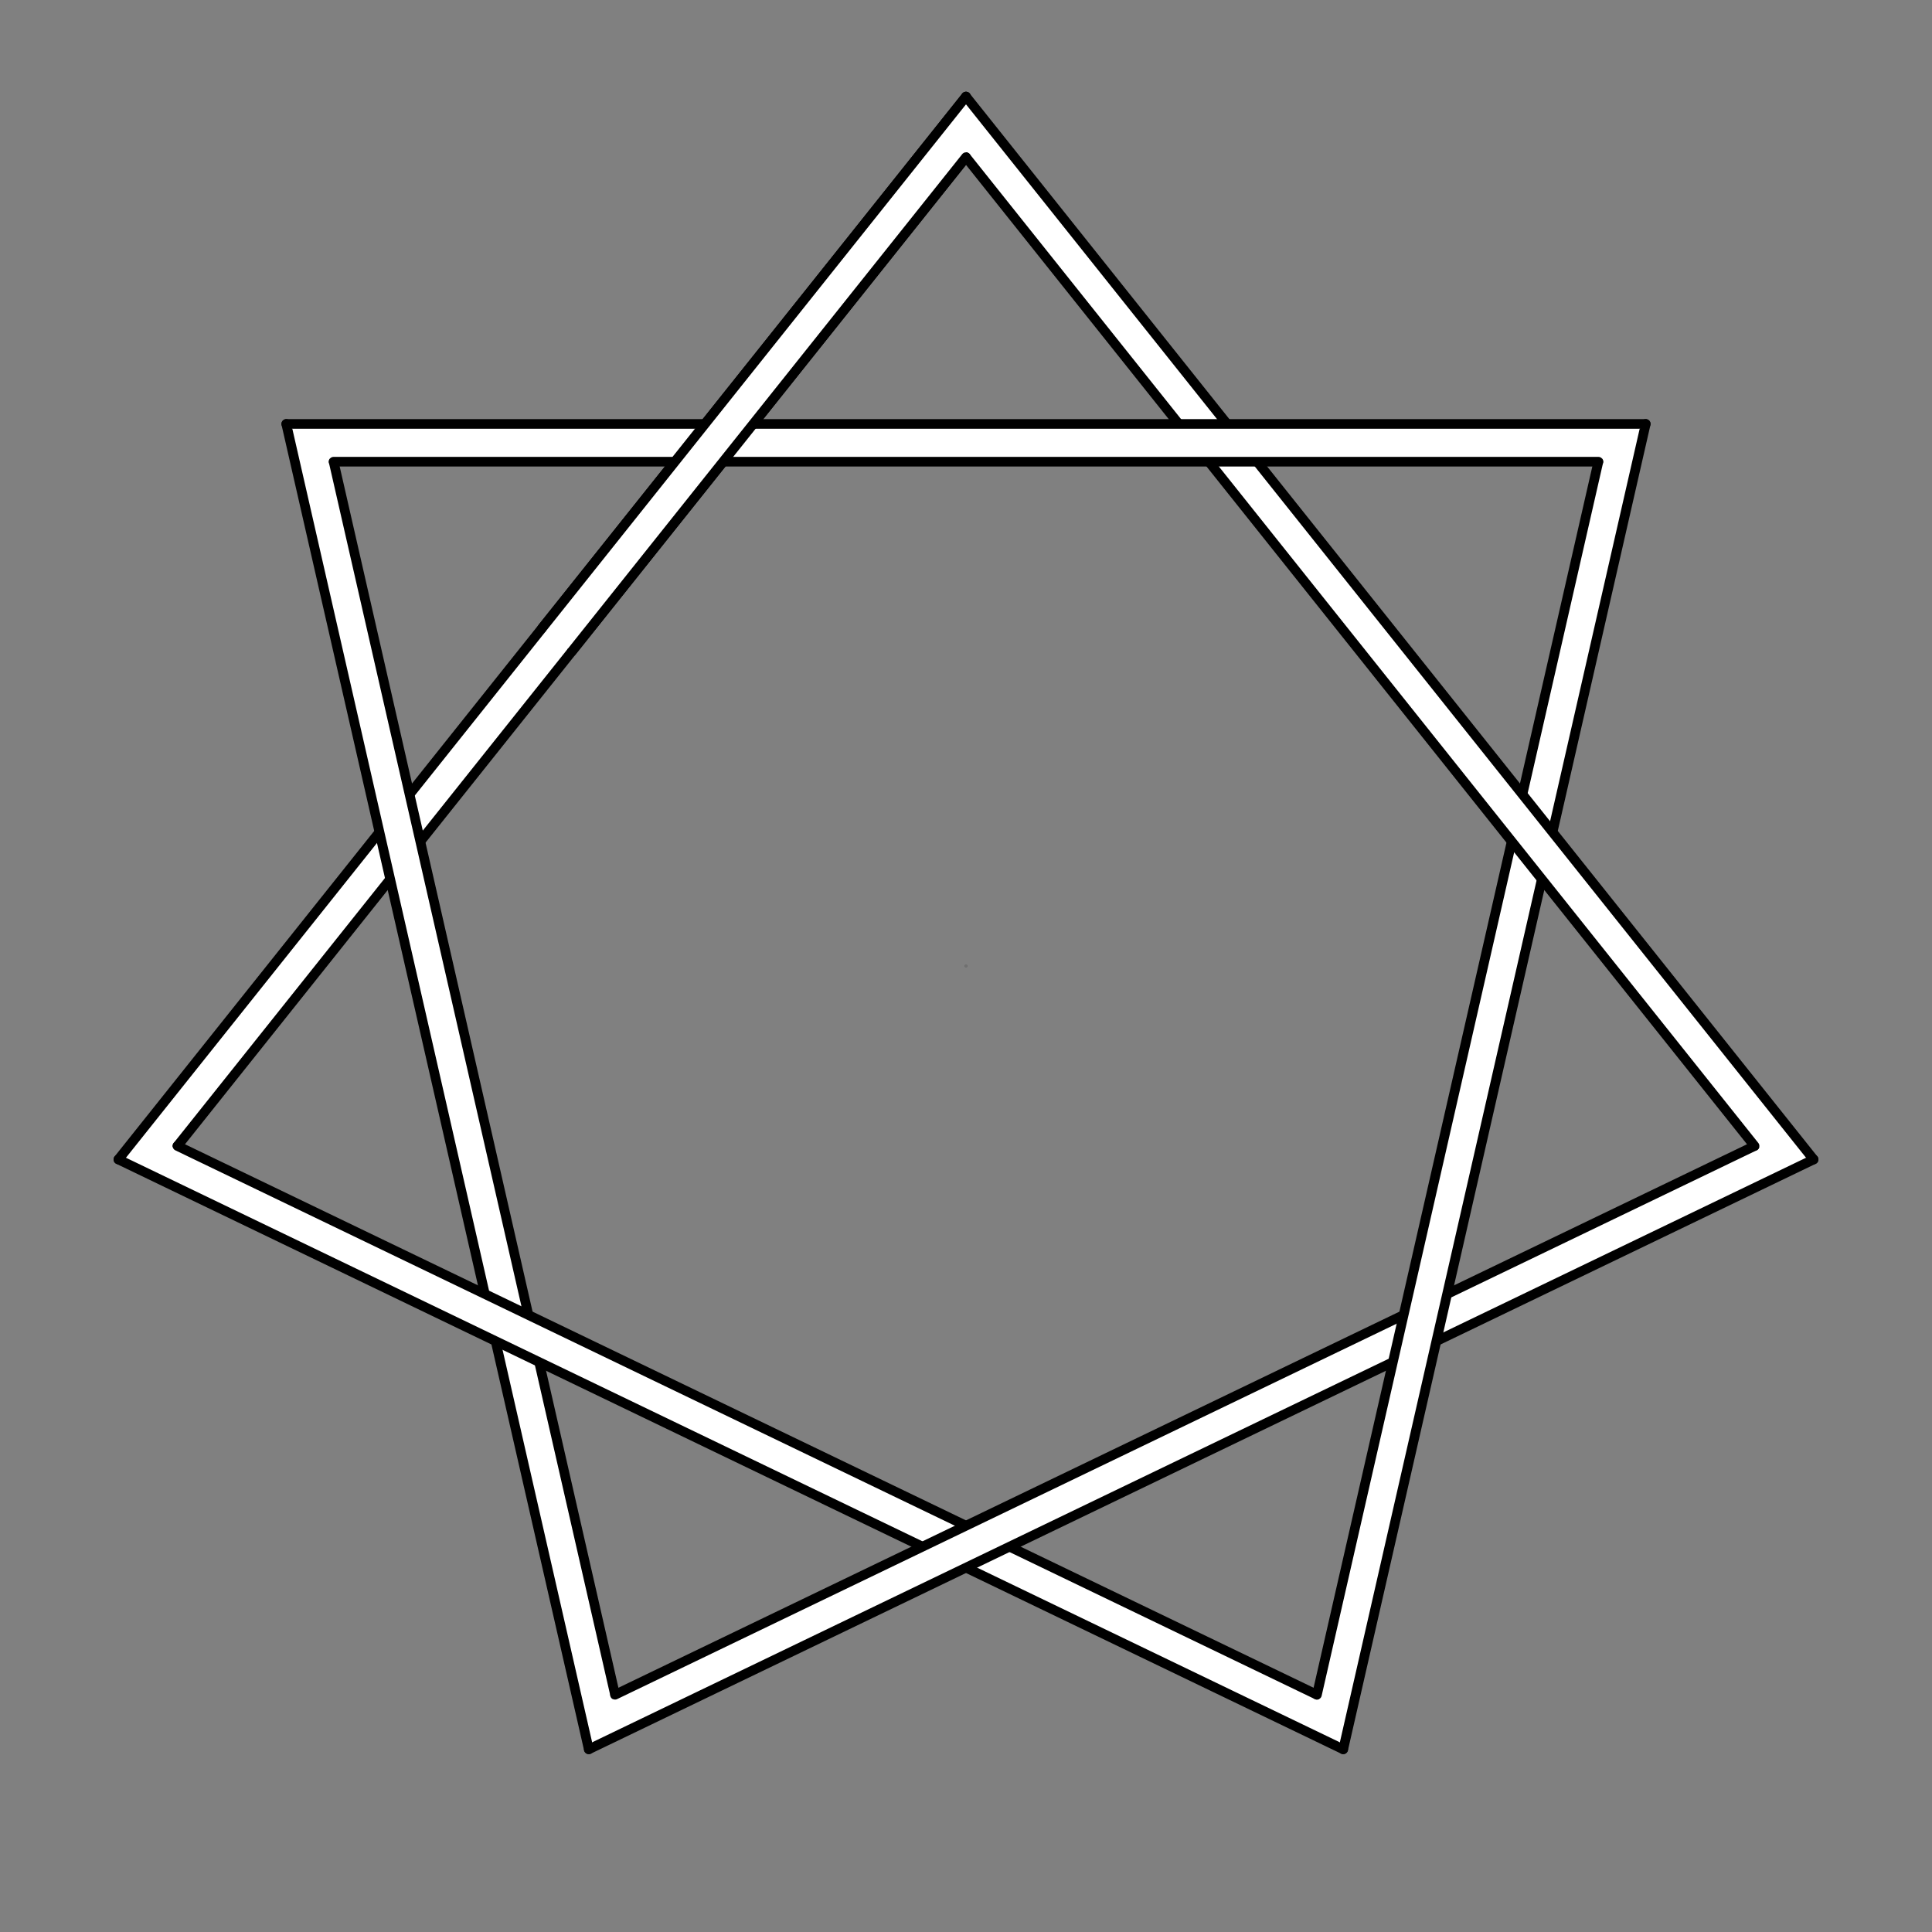 <?xml version="1.0" encoding="UTF-8"?>
<!DOCTYPE svg PUBLIC "-//W3C//DTD SVG 1.1//EN"
    "http://www.w3.org/Graphics/SVG/1.1/DTD/svg11.dtd">

<svg viewBox="-1000 -1000 2000 2000" xmlns="http://www.w3.org/2000/svg" xmlns:xlink="http://www.w3.org/1999/xlink">
    <rect x="-1000" y="-1000" width="2000" height="2000" fill="#808080" stroke="none"/>
    <g stroke="black" stroke-width="10" fill="white">
        <g class="HaskellSvgIcons__starPolygonOverlap">
            <path class="HaskellSvgIcons__starPolygonWithBorder" d="M 0.0,-900.0 L 877.435,200.269 L -390.495,810.872 L -703.648,-561.141 L 703.648,-561.141 L 390.495,810.872 L -877.435,200.268 ZM 0.0,-837.302 L -816.309,186.317 L 363.292,754.383 L 654.629,-522.049 L -654.629,-522.049 L -363.292,754.383 L 816.309,186.317 Z" stroke="none" />
            <g>
                <path d="M 0.0,-900.0 L -877.435,200.269 L -816.309,186.317 L 0.0,-837.302 Z" stroke="none" />
                <path d="M 0.0,-900.0 L -877.435,200.269 M -816.309,186.317 L 0.0,-837.302 " stroke-linecap="round" />
            </g>
            <g>
                <path d="M -703.648,-561.141 L -390.495,810.872 L -363.292,754.383 L -654.629,-522.049 Z" stroke="none" />
                <path d="M -703.648,-561.141 L -390.495,810.872 M -363.292,754.383 L -654.629,-522.049 " stroke-linecap="round" />
            </g>
            <g>
                <path d="M -877.435,200.269 L 390.495,810.872 L 363.292,754.383 L -816.309,186.317 Z" stroke="none" />
                <path d="M -877.435,200.269 L 390.495,810.872 M 363.292,754.383 L -816.309,186.317 " stroke-linecap="round" />
            </g>
            <g>
                <path d="M -390.495,810.872 L 877.435,200.269 L 816.309,186.317 L -363.292,754.383 Z" stroke="none" />
                <path d="M -390.495,810.872 L 877.435,200.269 M 816.309,186.317 L -363.292,754.383 " stroke-linecap="round" />
            </g>
            <g>
                <path d="M 390.495,810.872 L 703.648,-561.141 L 654.629,-522.049 L 363.292,754.383 Z" stroke="none" />
                <path d="M 390.495,810.872 L 703.648,-561.141 M 654.629,-522.049 L 363.292,754.383 " stroke-linecap="round" />
            </g>
            <g>
                <path d="M 877.435,200.269 L -1.5736099e-4,-900.0 L -1.4639852e-4,-837.302 L 816.309,186.317 Z" stroke="none" />
                <path d="M 877.435,200.269 L -1.5736099e-4,-900.0 M -1.4639852e-4,-837.302 L 816.309,186.317 " stroke-linecap="round" />
            </g>
            <g>
                <path d="M 703.648,-561.141 L -703.648,-561.141 L -654.629,-522.049 L 654.629,-522.049 Z" stroke="none" />
                <path d="M 703.648,-561.141 L -703.648,-561.141 M -654.629,-522.049 L 654.629,-522.049 " stroke-linecap="round" />
            </g>
            <g>
                <path stroke="none" d="M 0.0,-900.0 L -438.717,-349.865 L -408.154,-325.492 L 0.0,-837.302 Z" />
                <path stroke-linecap="round" d="M 0.0,-900.0 L -438.717,-349.865 M -408.154,-325.492 L 0.0,-837.302 " />
            </g>
        </g>
        <path class="HaskellSvgIcons__frame" fill="none" stroke="black" stroke-width="0.1" d="M -1.0,-1.0 L -1.0,1.0 L 1.0,1.0 L 1.0,-1.0 ZM 0.0,-1.0 L 0.0,1.0 M -1.0,0.0 L 1.0,0.0 " />
    </g>
</svg>

